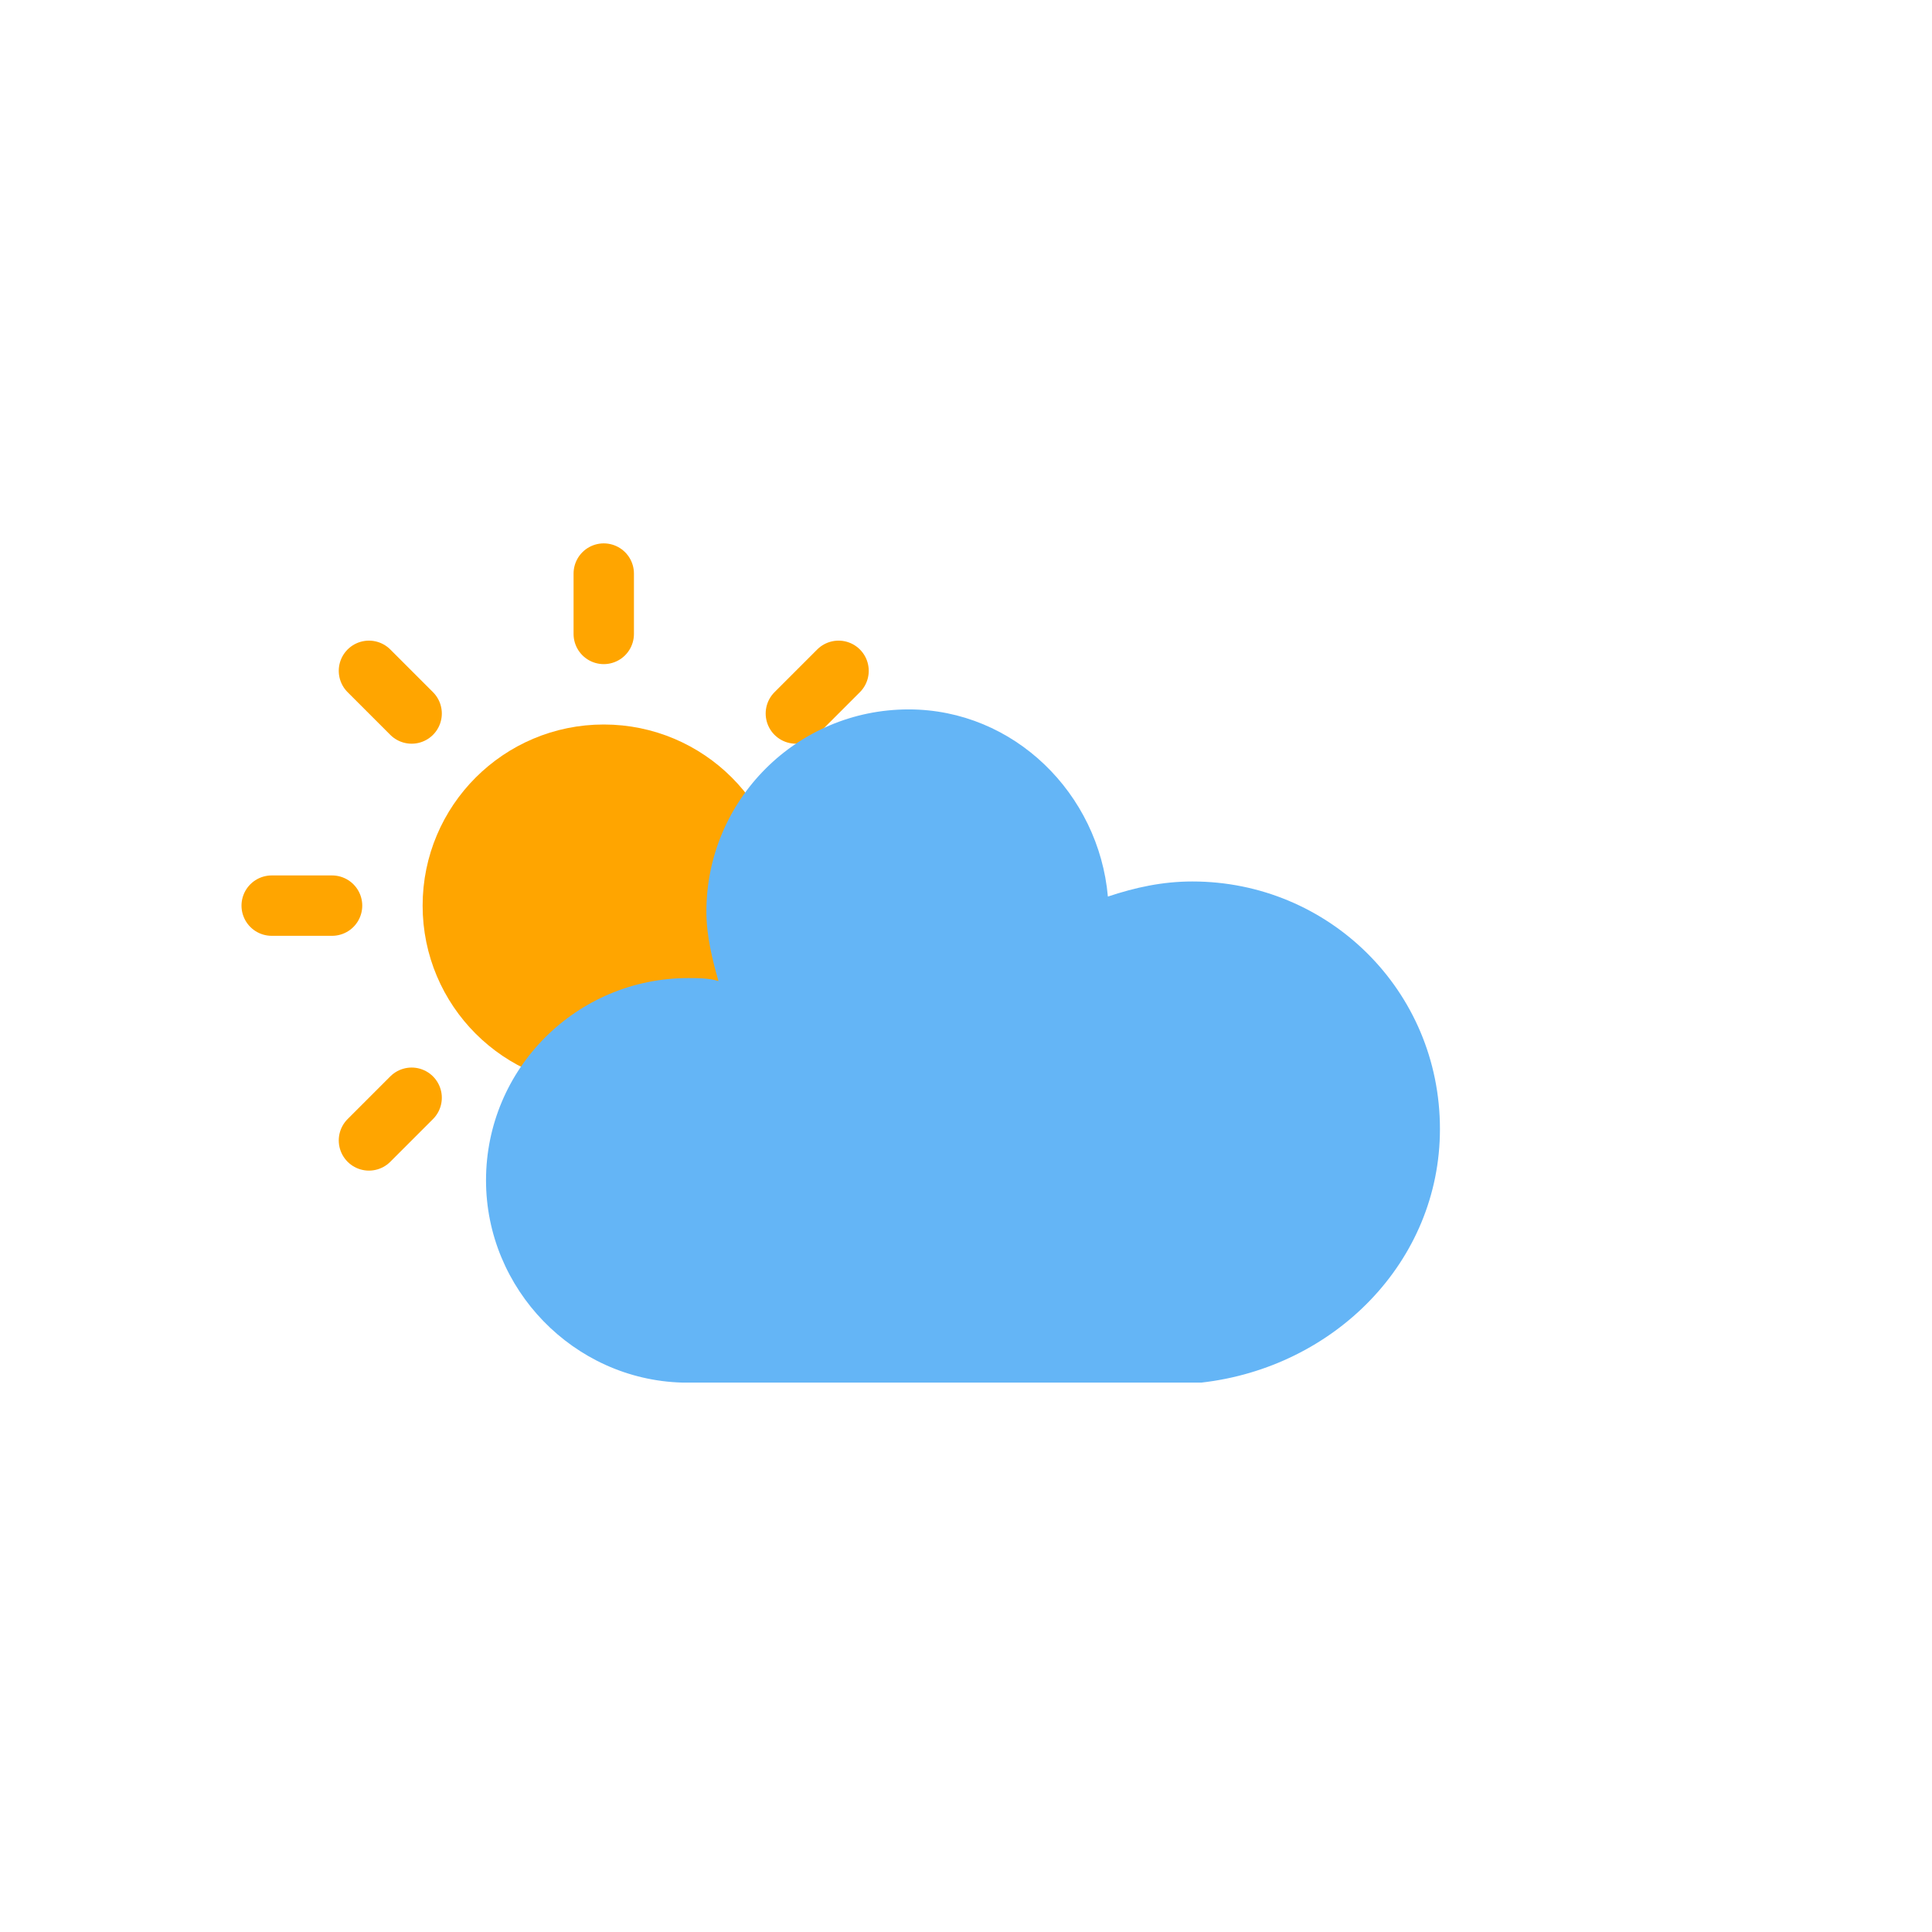 <?xml version="1.0" encoding="utf-8"?>
<!-- (c) ammap.com | SVG weather icons -->
<svg
    version="1.1"
    xmlns="http://www.w3.org/2000/svg"
    xmlns:xlink="http://www.w3.org/1999/xlink"
    width="64"
    height="64"
    viewbox="0 0 64 64">
    <defs>
        <filter id="blur" width="200%" height="200%">
            <feGaussianBlur in="SourceAlpha" stdDeviation="3"/>
            <feOffset dx="0" dy="4" result="offsetblur"/>
            <feComponentTransfer>
                <feFuncA type="linear" slope="0.05"/>
            </feComponentTransfer>
            <feMerge> 
                <feMergeNode/>
                <feMergeNode in="SourceGraphic"/> 
            </feMerge>
        </filter>
        <style type="text/css">
            /*
            ** CLOUDS
            */
            @keyframes am-weather-cloud-2 {
            0% {
                -webkit-transform: translate(0px,0px);
                -moz-transform: translate(0px,0px);
                    -ms-transform: translate(0px,0px);
                        transform: translate(0px,0px);
            }

            50% {
                -webkit-transform: translate(2px,0px);
                -moz-transform: translate(2px,0px);
                    -ms-transform: translate(2px,0px);
                        transform: translate(2px,0px);
            }

            100% {
                -webkit-transform: translate(0px,0px);
                -moz-transform: translate(0px,0px);
                    -ms-transform: translate(0px,0px);
                        transform: translate(0px,0px);
            }
            }

            .am-weather-cloud-2 {
            -webkit-animation-name: am-weather-cloud-2;
                -moz-animation-name: am-weather-cloud-2;
                    animation-name: am-weather-cloud-2;
            -webkit-animation-duration: 10s;
                -moz-animation-duration: 10s;
                    animation-duration: 10s;
            -webkit-animation-timing-function: linear;
                -moz-animation-timing-function: linear;
                    animation-timing-function: linear;
            -webkit-animation-iteration-count: infinite;
                -moz-animation-iteration-count: infinite;
                    animation-iteration-count: infinite;
            }

            /*
            ** SUN
            */
            @keyframes am-weather-sun {
            0% {
                -webkit-transform: rotate(0deg);
                -moz-transform: rotate(0deg);
                    -ms-transform: rotate(0deg);
                        transform: rotate(0deg);
            }

            100% {
                -webkit-transform: rotate(360deg);
                -moz-transform: rotate(360deg);
                    -ms-transform: rotate(360deg);
                        transform: rotate(360deg);
            }
            }

            .am-weather-sun {
            -webkit-animation-name: am-weather-sun;
                -moz-animation-name: am-weather-sun;
                -ms-animation-name: am-weather-sun;
                    animation-name: am-weather-sun;
            -webkit-animation-duration: 60s;
                -moz-animation-duration: 60s;
                -ms-animation-duration: 60s;
                    animation-duration: 60s;
            -webkit-animation-timing-function: linear;
                -moz-animation-timing-function: linear;
                -ms-animation-timing-function: linear;
                    animation-timing-function: linear;
            -webkit-animation-iteration-count: infinite;
                -moz-animation-iteration-count: infinite;
                -ms-animation-iteration-count: infinite;
                    animation-iteration-count: infinite;
            }

            @keyframes am-weather-sun-shiny {
            0% {
                stroke-dasharray: 3px 10px;
                stroke-dashoffset: 0px;
            }

            50% {
                stroke-dasharray: 0.1px 10px;
                stroke-dashoffset: -1px;
            }

            100% {
                stroke-dasharray: 3px 10px;
                stroke-dashoffset: 0px;
            }
            }

            .am-weather-sun-shiny line {
            -webkit-animation-name: am-weather-sun-shiny;
                -moz-animation-name: am-weather-sun-shiny;
                -ms-animation-name: am-weather-sun-shiny;
                    animation-name: am-weather-sun-shiny;
            -webkit-animation-duration: 2s;
                -moz-animation-duration: 2s;
                -ms-animation-duration: 2s;
                    animation-duration: 2s;
            -webkit-animation-timing-function: linear;
                -moz-animation-timing-function: linear;
                -ms-animation-timing-function: linear;
                    animation-timing-function: linear;
            -webkit-animation-iteration-count: infinite;
                -moz-animation-iteration-count: infinite;
                -ms-animation-iteration-count: infinite;
                    animation-iteration-count: infinite;
            }
        </style>
    </defs>
    <g filter="url(#blur)" id="cloudy-day-3">
        <g transform="translate(20,10)">
            <g transform="translate(0,16)">
                <g class="am-weather-sun">
                    <g>
                        <line fill="none" stroke="orange" stroke-linecap="round" stroke-width="2" transform="translate(0,9)" x1="0" x2="0" y1="0" y2="2"/>
                    </g>
                    <g transform="rotate(45)">
                        <line fill="none" stroke="orange" stroke-linecap="round" stroke-width="2" transform="translate(0,9)" x1="0" x2="0" y1="0" y2="2"/>
                    </g>
                    <g transform="rotate(90)">
                        <line fill="none" stroke="orange" stroke-linecap="round" stroke-width="2" transform="translate(0,9)" x1="0" x2="0" y1="0" y2="2"/>
                    </g>
                    <g transform="rotate(135)">
                        <line fill="none" stroke="orange" stroke-linecap="round" stroke-width="2" transform="translate(0,9)" x1="0" x2="0" y1="0" y2="2"/>
                    </g>
                    <g transform="rotate(180)">
                        <line fill="none" stroke="orange" stroke-linecap="round" stroke-width="2" transform="translate(0,9)" x1="0" x2="0" y1="0" y2="2"/>
                    </g>
                    <g transform="rotate(225)">
                        <line fill="none" stroke="orange" stroke-linecap="round" stroke-width="2" transform="translate(0,9)" x1="0" x2="0" y1="0" y2="2"/>
                    </g>
                    <g transform="rotate(270)">
                        <line fill="none" stroke="orange" stroke-linecap="round" stroke-width="2" transform="translate(0,9)" x1="0" x2="0" y1="0" y2="2"/>
                    </g>
                    <g transform="rotate(315)">
                        <line fill="none" stroke="orange" stroke-linecap="round" stroke-width="2" transform="translate(0,9)" x1="0" x2="0" y1="0" y2="2"/>
                    </g>
                </g>
                <circle cx="0" cy="0" fill="orange" r="5" stroke="orange" stroke-width="2"/>
            </g>
            <g class="am-weather-cloud-2">
                <path d="M47.7,35.4c0-4.6-3.7-8.2-8.2-8.2c-1,0-1.9,0.2-2.8,0.5c-0.3-3.4-3.1-6.2-6.6-6.2c-3.7,0-6.7,3-6.7,6.7c0,0.8,0.2,1.6,0.4,2.3    c-0.3-0.1-0.7-0.1-1-0.1c-3.7,0-6.7,3-6.7,6.7c0,3.6,2.9,6.6,6.5,6.7l17.2,0C44.2,43.3,47.7,39.8,47.7,35.4z" fill="#64b5f6" stroke="transparent" stroke-linejoin="round" stroke-width="1.2" transform="translate(-20,-12)"/>
            </g>
        </g>
    </g>
</svg>